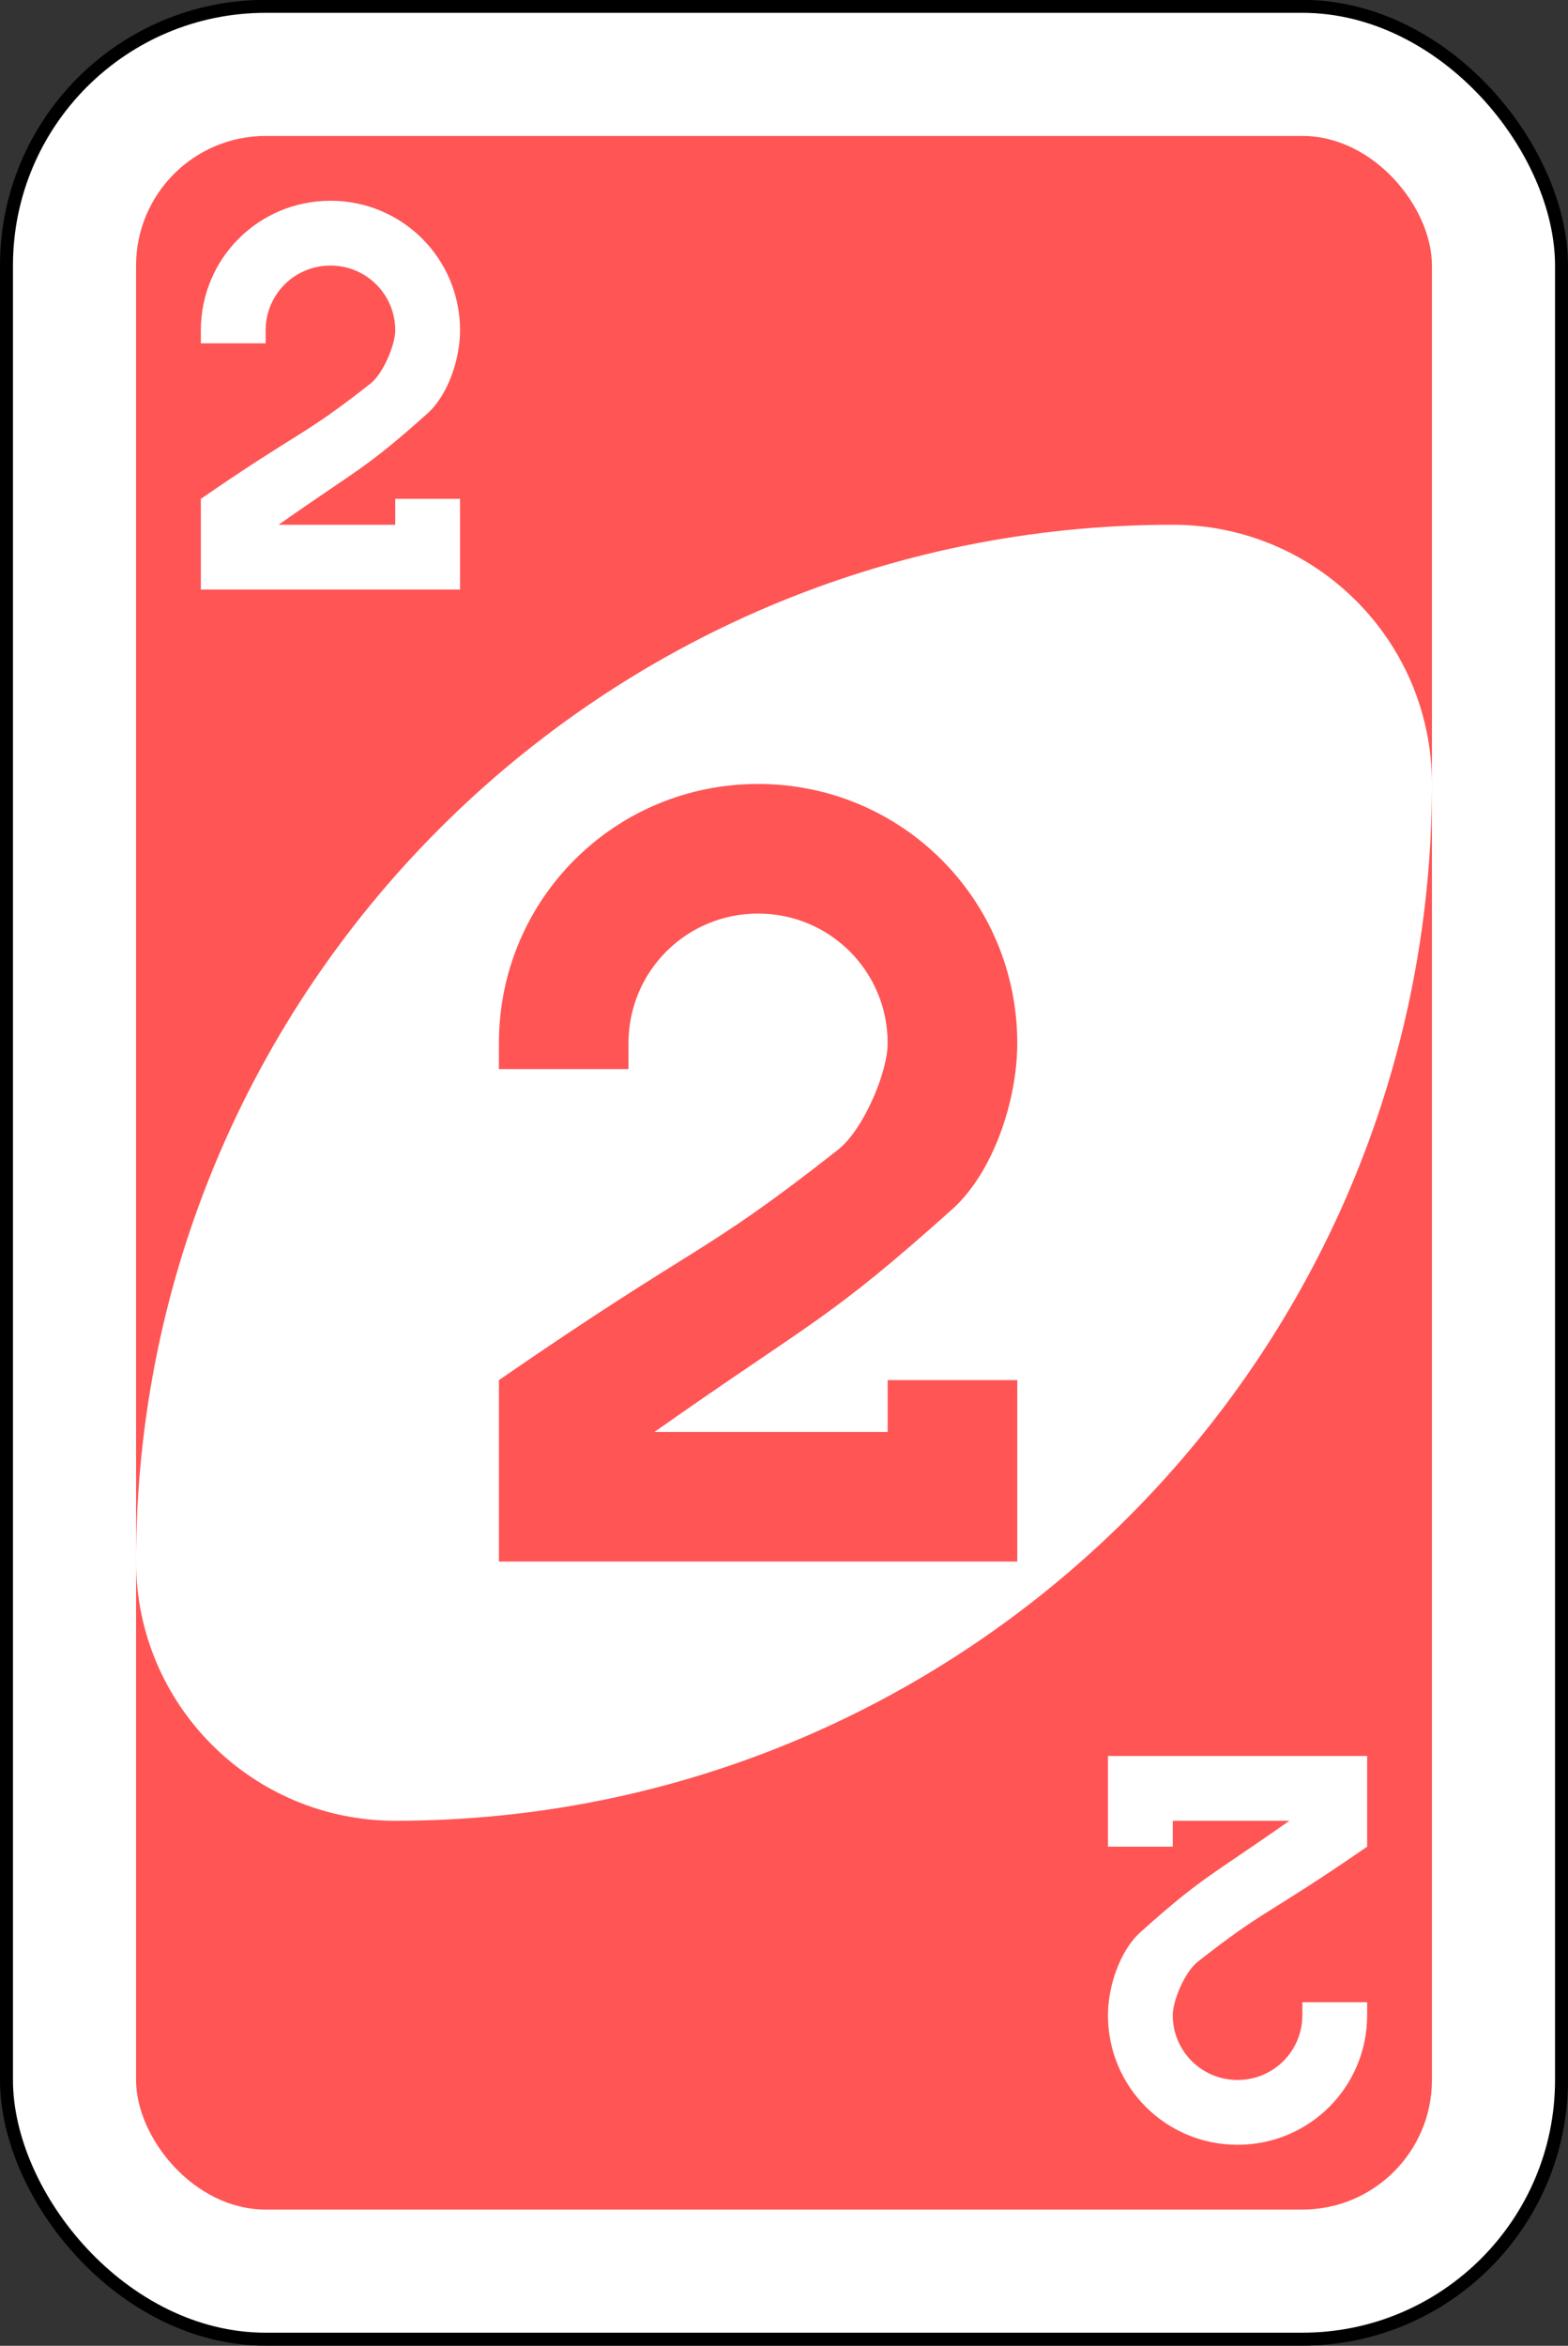 <?xml version="1.0" encoding="UTF-8"?>
<svg width="242" height="362" version="1.1" xmlns="http://www.w3.org/2000/svg">
 <rect width="100%" height="100%" fill="#333333" stroke="none"/>
 <g transform="translate(781 748.64)">
  <g transform="matrix(4 0 0 4 -1260 -2077.1)">
   <g fill-rule="evenodd">
    <rect x="120" y="332.36" width="60" height="90" rx="10" ry="10" fill="#fff" stroke="#000" stroke-width=".5"/>
    <rect x="125" y="337.36" width="50" height="80" rx="5" ry="5" fill="#f55"/>
    <path d="m165 352.36c-22.091 0-40 17.909-40 40 0 5.523 4.477 10 10 10 22.091 0 40-17.909 40-40 0-5.523-4.477-10-10-10z" fill="#fff"/>
   </g>
   <path d="m149 362.36c-5.54 0-10 4.46-10 10v1h5v-1c0-2.77 2.23-5 5-5s5 2.23 5 5c0 1.127-0.936 3.34-1.912 4.109-5.305 4.175-5.249 3.485-13.088 8.891v7h20v-7h-5v2h-9c6.19-4.359 6.643-4.253 11.493-8.594 1.554-1.391 2.507-4.151 2.507-6.406 0-5.54-4.46-10-10-10z" fill="#f55"/>
   <path d="m132.5 339.86c-2.77 0-5 2.23-5 5v0.5h2.5v-0.5c0-1.385 1.115-2.5 2.5-2.5s2.5 1.115 2.5 2.5c0 0.564-0.468 1.67-0.956 2.054-2.652 2.087-2.624 1.743-6.544 4.446v3.5h10v-3.5h-2.5v1h-4.5c3.095-2.179 3.321-2.127 5.747-4.297 0.777-0.695 1.254-2.075 1.254-3.203 0-2.77-2.23-5-5-5z" fill="#fff"/>
   <path d="m167.5 414.86c2.77 0 5-2.23 5-5v-0.5h-2.5v0.5c0 1.385-1.115 2.5-2.5 2.5s-2.5-1.115-2.5-2.5c0-0.564 0.468-1.67 0.956-2.054 2.652-2.087 2.624-1.743 6.544-4.446v-3.5h-10v3.5h2.5v-1h4.5c-3.095 2.179-3.321 2.127-5.747 4.297-0.777 0.695-1.254 2.075-1.254 3.203 0 2.77 2.23 5 5 5z" fill="#fff"/>
  </g>
 </g>
</svg>
